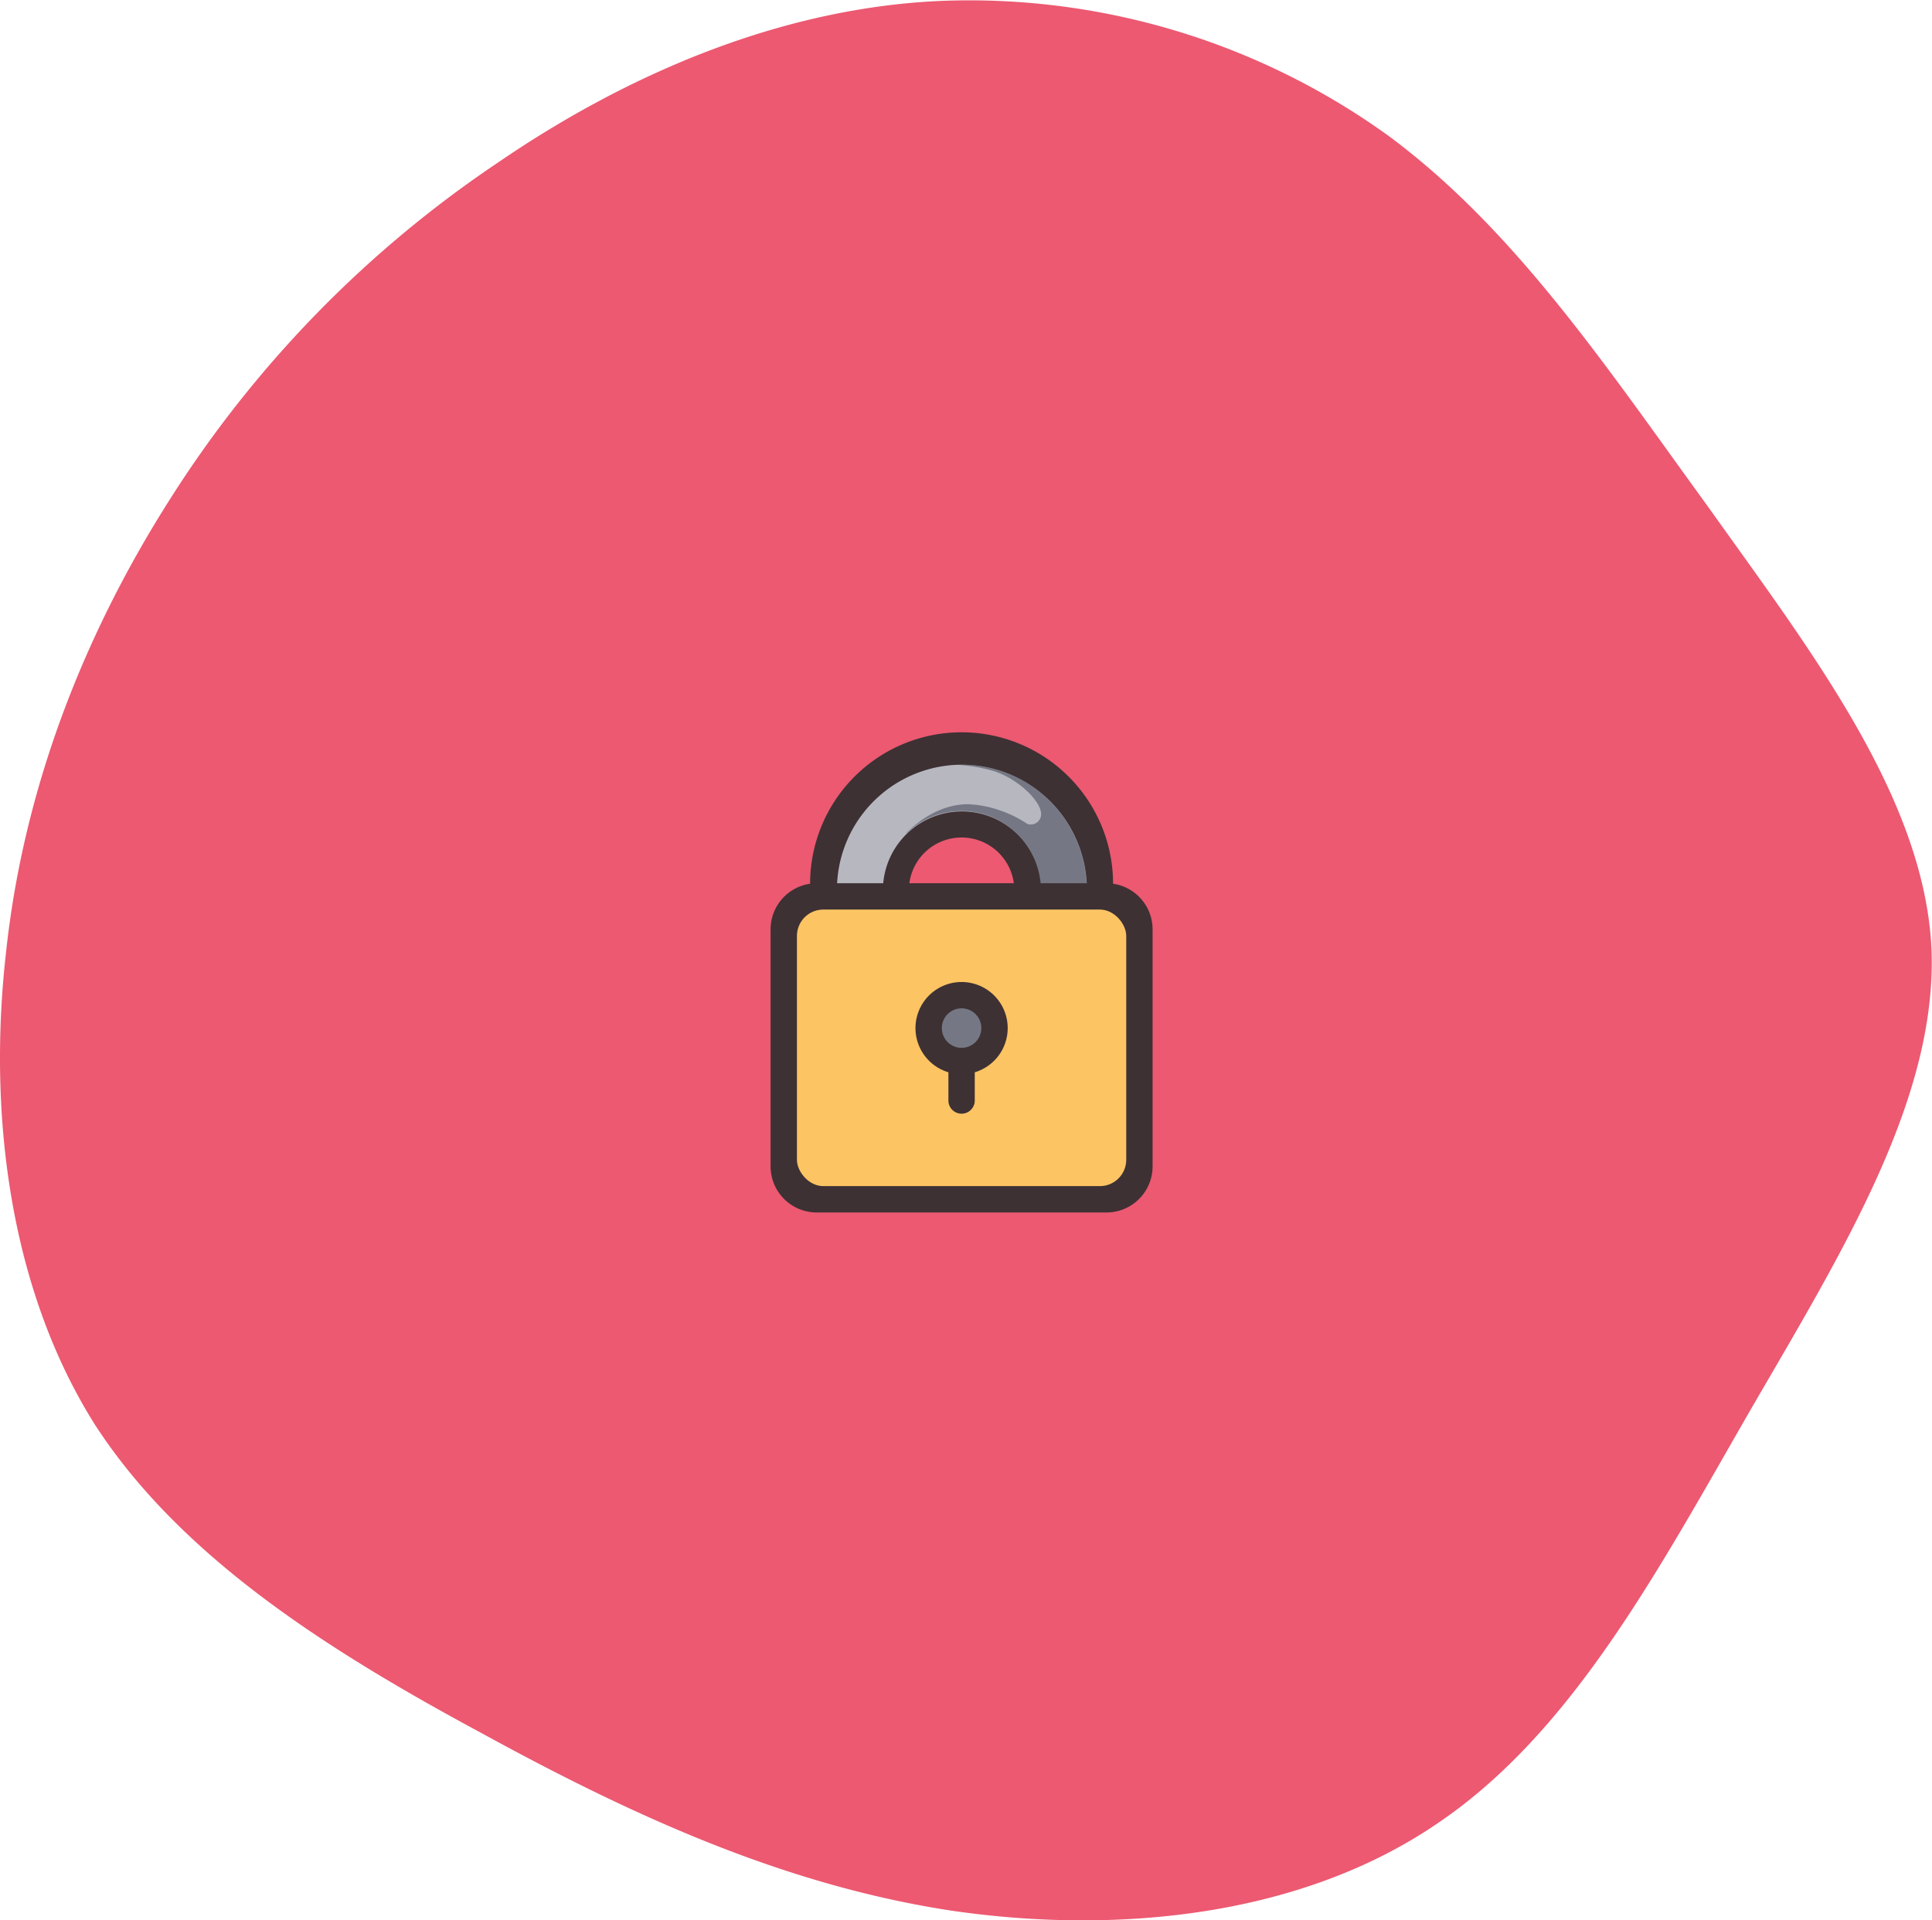 <svg xmlns="http://www.w3.org/2000/svg" viewBox="0 0 293.34 291.63">
  <defs>
    <style>
      .cls-1 {
        fill: #ec5971;
      }

      .cls-2 {
        fill: #b7b7c0;
      }

      .cls-3 {
        fill: #757884;
      }

      .cls-4 {
        fill: #3d3134;
      }

      .cls-5 {
        fill: #fcc463;
      }
    </style>
  </defs>
  <g id="Background">
    <path class="cls-1" d="M215,24.63c19.2,14.3,32.93,35,48.43,56.32,15.33,21.54,32.59,43.78,33.82,66.73,1.06,22.95-13.74,46.61-27.65,70.62-13.92,24.19-26.95,48.73-47.38,62.5-20.43,13.95-48.09,16.95-73.63,13.25-25.71-3.89-49-14.66-71.86-27.19-22.9-12.36-45.26-26.49-58.3-46.61C5.61,199.94,2.09,173.46,4.91,148.57c2.64-24.9,11.8-48.2,24.66-68.51A173,173,0,0,1,79.41,28.69C99.49,14.91,122.92,5,147.05,4A108.74,108.74,0,0,1,215,24.63Z" transform="translate(-4 -3.87)"/>
  </g>
  <g id="Calque_3" data-name="Calque 3">
    <g id="Calque_9" data-name="Calque 9">
      <path class="cls-2" d="M130,139s-2-16,17-20,24,19,24,19L169,139.23,160,139s-.83-6.33-8.92-9.67S140,138,140,138v1Z" transform="translate(-4 -3.87)"/>
    </g>
    <g id="Calque_10" data-name="Calque 10">
      <path class="cls-3" d="M150,120c-.37,0-.73,0-1.09,0a25.16,25.16,0,0,1,6.09,1c3.87,1.3,7.66,5.06,7,7a1.58,1.58,0,0,1-2,1,18,18,0,0,0-4-2,16.75,16.75,0,0,0-5-1c-4.41,0-7.76,2.75-9.36,4.34l-.08.16A12,12,0,0,1,162,139a9.1,9.1,0,0,1,0,.91l0,.09,7-.78V139A19,19,0,0,0,150,120Z" transform="translate(-4 -3.87)"/>
      <path class="cls-3" d="M168,118Z" transform="translate(-4 -3.87)"/>
      <path class="cls-3" d="M173,122" transform="translate(-4 -3.87)"/>
      <path class="cls-3" d="M175,114" transform="translate(-4 -3.87)"/>
      <path class="cls-3" d="M174,113" transform="translate(-4 -3.87)"/>
    </g>
    <path class="cls-4" d="M173,138.08a23,23,0,0,0-46,0,7,7,0,0,0-6,6.92v36a7,7,0,0,0,7,7h44a7,7,0,0,0,7-7V145A7,7,0,0,0,173,138.08ZM142.07,138a8,8,0,0,1,15.86,0ZM150,120A19,19,0,0,1,169,138h-7a12,12,0,0,0-23.9,0h-7A19,19,0,0,1,150,120Z" transform="translate(-4 -3.87)"/>
    <rect class="cls-5" x="121" y="138.13" width="50" height="42" rx="4"/>
  </g>
  <g id="Calque_5" data-name="Calque 5">
    <path class="cls-4" d="M157,160a7,7,0,1,0-9,6.71V171a2,2,0,0,0,4,0v-4.29A7,7,0,0,0,157,160Z" transform="translate(-4 -3.87)"/>
    <circle class="cls-3" cx="146" cy="156.13" r="3"/>
  </g>
</svg>
